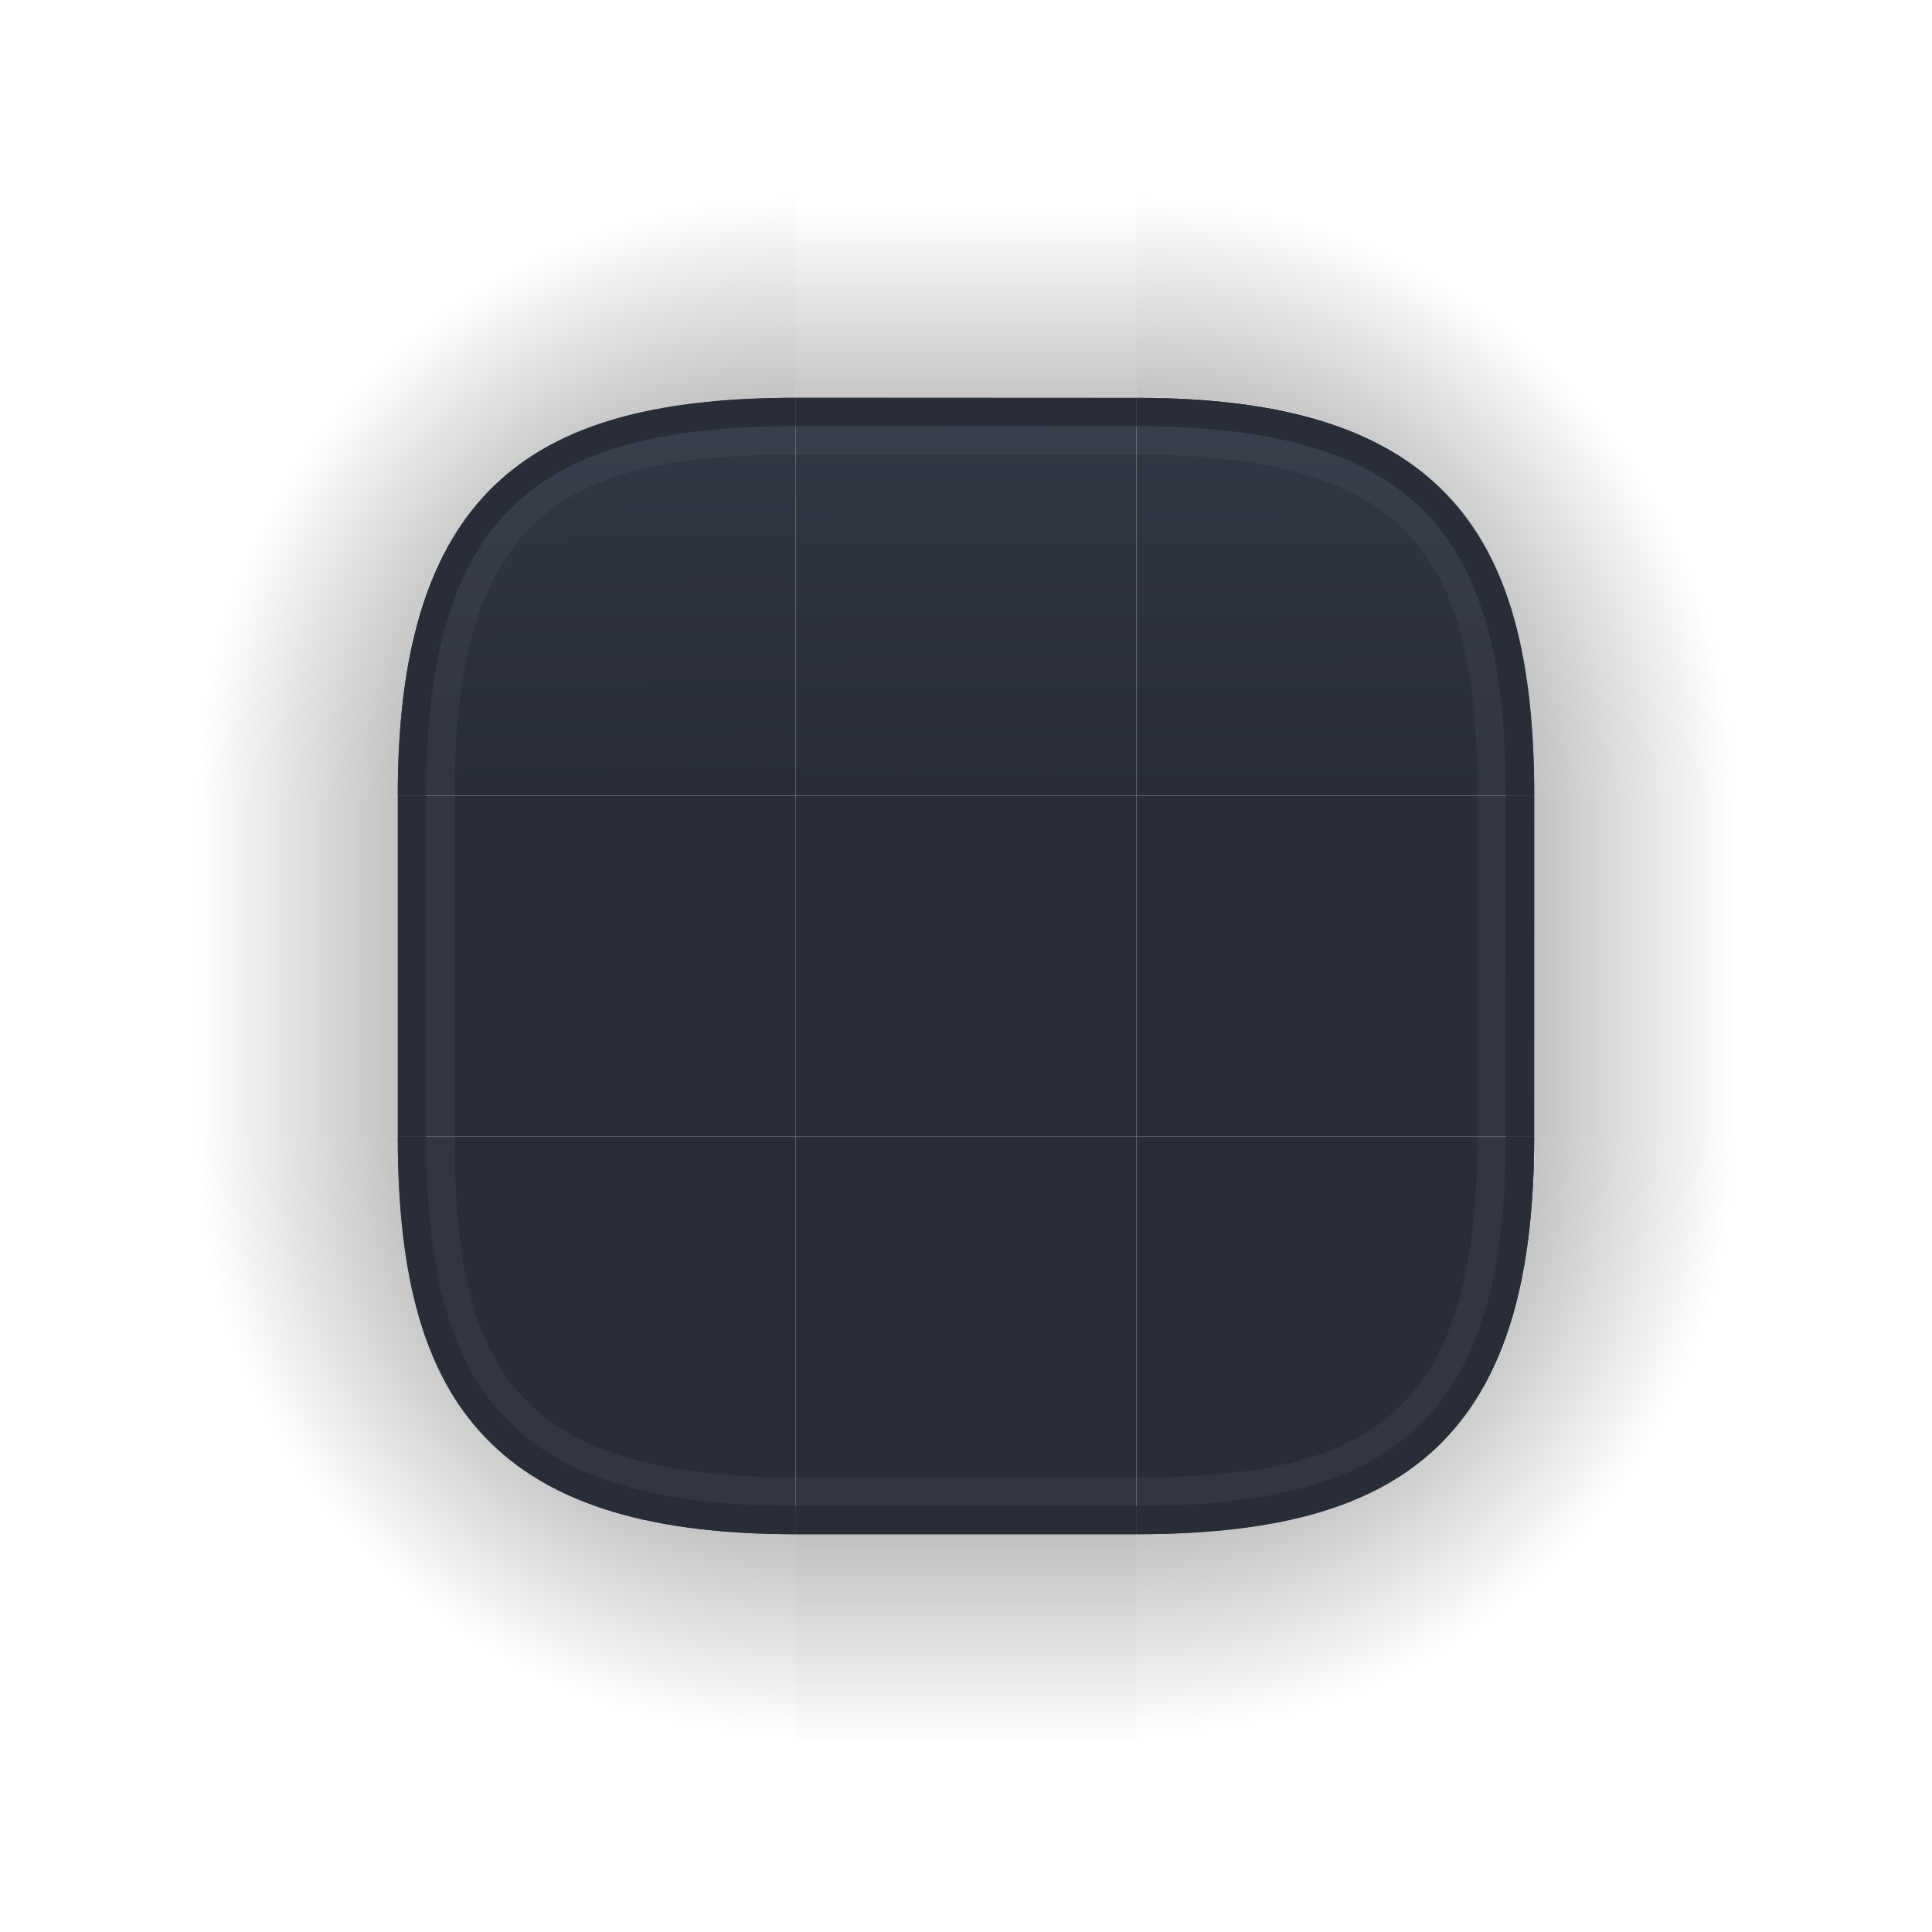 <?xml version="1.0" encoding="UTF-8" standalone="no"?>
<svg
   width="68"
   height="68"
   version="1.1"
   id="svg111"
   sodipodi:docname="decoration.svg"
   inkscape:version="1.2.2 (b0a8486541, 2022-12-01)"
   xmlns:inkscape="http://www.inkscape.org/namespaces/inkscape"
   xmlns:sodipodi="http://sodipodi.sourceforge.net/DTD/sodipodi-0.dtd"
   xmlns:xlink="http://www.w3.org/1999/xlink"
   xmlns="http://www.w3.org/2000/svg"
   xmlns:svg="http://www.w3.org/2000/svg">
  <style
     id="current-color-scheme"
     type="text/css">.ColorScheme-Background { color:#24273a;    stop-color:#24273a; }
</style>
  <sodipodi:namedview
     id="namedview987"
     pagecolor="#282d38"
     bordercolor="#000000"
     borderopacity="1"
     inkscape:pageshadow="2"
     inkscape:pageopacity="0"
     inkscape:pagecheckerboard="true"
     showgrid="false"
     showguides="false"
     inkscape:guide-bbox="true"
     inkscape:zoom="4.2443553"
     inkscape:cx="-24.620936"
     inkscape:cy="45.472159"
     inkscape:window-width="1920"
     inkscape:window-height="998"
     inkscape:window-x="0"
     inkscape:window-y="0"
     inkscape:window-maximized="1"
     inkscape:current-layer="svg111"
     inkscape:showpageshadow="true"
     inkscape:lockguides="true"
     inkscape:deskcolor="#282d38">
    <inkscape:grid
       type="xygrid"
       id="grid529" />
    <sodipodi:guide
       position="-20.742,14.188"
       orientation="1,0"
       id="guide605"
       inkscape:locked="true" />
  </sodipodi:namedview>
  <defs
     id="pax-round">
    <linearGradient
       inkscape:collect="always"
       id="linearGradient1336">
      <stop
         style="stop-color:#282d38;stop-opacity:1;"
         offset="0"
         id="stop1332" />
      <stop
         style="stop-color:#313744;stop-opacity:1;"
         offset="1"
         id="stop1334" />
    </linearGradient>
    <linearGradient
       inkscape:collect="always"
       id="linearGradient1330">
      <stop
         style="stop-color:#282d38;stop-opacity:1;"
         offset="0"
         id="stop1326" />
      <stop
         style="stop-color:#313744;stop-opacity:1;"
         offset="1"
         id="stop1328" />
    </linearGradient>
    <linearGradient
       inkscape:collect="always"
       id="linearGradient1031">
      <stop
         style="stop-color:#282d38;stop-opacity:1;"
         offset="0"
         id="stop1027" />
      <stop
         style="stop-color:#313744;stop-opacity:1;"
         offset="1"
         id="stop1029" />
    </linearGradient>
    <linearGradient
       id="linearGradient3782">
      <stop
         style="stop-color:#000000;stop-opacity:1"
         offset="0"
         id="stop3778" />
      <stop
         style="stop-color:#000000;stop-opacity:0.055"
         offset="1"
         id="stop3780" />
    </linearGradient>
    <linearGradient
       id="linearGradient3430">
      <stop
         style="stop-color:#000000;stop-opacity:1"
         offset="0"
         id="stop3426" />
      <stop
         style="stop-color:#000000;stop-opacity:0.055"
         offset="1"
         id="stop3428" />
    </linearGradient>
    <linearGradient
       id="linearGradient2060">
      <stop
         style="stop-color:#000000;stop-opacity:1"
         offset="0"
         id="stop2056" />
      <stop
         style="stop-color:#000000;stop-opacity:0.055"
         offset="1"
         id="stop2058" />
    </linearGradient>
    <linearGradient
       id="linearGradient5782">
      <stop
         style="stop-color:#000000;stop-opacity:0.808"
         offset="0"
         id="stop5778" />
      <stop
         style="stop-color:#000000;stop-opacity:0.059"
         offset="1"
         id="stop5780" />
    </linearGradient>
    <linearGradient
       id="linearGradient4560">
      <stop
         style="stop-color:#000000;stop-opacity:1"
         offset="0"
         id="stop4556" />
      <stop
         style="stop-color:#000000;stop-opacity:0.055"
         offset="1"
         id="stop4558" />
    </linearGradient>
    <linearGradient
       id="linearGradient1003"
       x1="149"
       x2="149"
       y1="144.885"
       y2="128.5"
       gradientTransform="matrix(0,1.831,-1.831,0,365.282,-207.817)"
       gradientUnits="userSpaceOnUse"
       xlink:href="#linearGradient4560" />
    <linearGradient
       id="linearGradient985">
      <stop
         style="stop-color:#000000;stop-opacity:1"
         offset="0"
         id="stop3" />
      <stop
         style="stop-color:#000000;stop-opacity:0"
         offset="1"
         id="stop5" />
    </linearGradient>
    <linearGradient
       id="linearGradient1007"
       x1="149"
       x2="149"
       y1="144.885"
       y2="129.046"
       gradientTransform="matrix(0,1.831,1.831,0,-235.282,-207.817)"
       gradientUnits="userSpaceOnUse"
       xlink:href="#linearGradient4560" />
    <radialGradient
       id="radialGradient882"
       cx="129.71"
       cy="144.271"
       r="11"
       fx="129.71"
       fy="144.271"
       gradientTransform="matrix(1.864,1.864,2.182,-2.182,-372.577,201.969)"
       gradientUnits="userSpaceOnUse"
       xlink:href="#linearGradient985" />
    <linearGradient
       id="linearGradient1022"
       x1="149"
       x2="149"
       y1="144.885"
       y2="129.046"
       gradientTransform="matrix(1.831,0,0,-1.831,-207.817,365.282)"
       gradientUnits="userSpaceOnUse"
       xlink:href="#linearGradient4560" />
    <radialGradient
       id="radialGradient884"
       cx="129.71"
       cy="144.271"
       r="11"
       fx="129.71"
       fy="144.271"
       gradientTransform="matrix(-1.864,1.864,-2.182,-2.182,820.577,201.969)"
       gradientUnits="userSpaceOnUse"
       xlink:href="#linearGradient985" />
    <radialGradient
       id="radialGradient987"
       cx="129.71"
       cy="144.271"
       r="11"
       fx="129.71"
       fy="144.271"
       gradientTransform="matrix(1.707,-1.705,2.126,2.124,-499.633,-56.744)"
       gradientUnits="userSpaceOnUse"
       xlink:href="#linearGradient985" />
    <linearGradient
       id="linearGradient995"
       x1="149"
       x2="149"
       y1="144.885"
       y2="129.046"
       gradientTransform="matrix(1.831,0,0,1.831,-207.817,-235.282)"
       gradientUnits="userSpaceOnUse"
       xlink:href="#linearGradient4560" />
    <radialGradient
       id="radialGradient876"
       cx="129.71"
       cy="144.271"
       r="11"
       fx="129.71"
       fy="144.271"
       gradientTransform="matrix(-1.864,-1.864,-2.182,2.182,820.577,-23.969)"
       gradientUnits="userSpaceOnUse"
       xlink:href="#linearGradient985" />
    <linearGradient
       id="linearGradient933"
       x1="148"
       x2="148"
       y1="143"
       y2="130.5"
       gradientTransform="matrix(2,0,0,-2,-74,417)"
       gradientUnits="userSpaceOnUse"
       xlink:href="#linearGradient985" />
    <radialGradient
       id="radialGradient935"
       cx="129.71"
       cy="144.271"
       r="11"
       fx="129.71"
       fy="144.271"
       gradientTransform="matrix(1.545,1.545,1.952,-1.952,-298.031,210.121)"
       gradientUnits="userSpaceOnUse"
       xlink:href="#linearGradient985" />
    <linearGradient
       id="linearGradient937"
       x1="148"
       x2="148"
       y1="143"
       y2="130.5"
       gradientTransform="matrix(0,2,2,0,-104,-209)"
       gradientUnits="userSpaceOnUse"
       xlink:href="#linearGradient985" />
    <linearGradient
       id="linearGradient961"
       x1="148"
       x2="148"
       y1="143"
       y2="132.409"
       gradientTransform="matrix(2,0,0,-2,-74,417)"
       gradientUnits="userSpaceOnUse"
       xlink:href="#linearGradient985" />
    <radialGradient
       id="radialGradient963"
       cx="129.71"
       cy="144.271"
       r="11"
       fx="129.71"
       fy="144.271"
       gradientTransform="matrix(-0.877,2.374,1.871,0.691,27.889,-278.653)"
       gradientUnits="userSpaceOnUse"
       xlink:href="#linearGradient985" />
    <linearGradient
       id="linearGradient965"
       x1="148"
       x2="148"
       y1="143"
       y2="130.5"
       gradientTransform="matrix(0,2,2,0,-104,-209)"
       gradientUnits="userSpaceOnUse"
       xlink:href="#linearGradient985" />
    <radialGradient
       id="radialGradient979"
       cx="129.71"
       cy="144.271"
       r="11"
       fx="129.71"
       fy="144.271"
       gradientTransform="matrix(1.545,1.545,1.952,-1.952,-298.031,210.121)"
       gradientUnits="userSpaceOnUse"
       xlink:href="#linearGradient985" />
    <radialGradient
       id="radialGradient991"
       cx="129.71"
       cy="144.271"
       r="11"
       fx="129.71"
       fy="144.271"
       gradientTransform="matrix(-0.877,2.374,1.871,0.691,27.889,-278.653)"
       gradientUnits="userSpaceOnUse"
       xlink:href="#linearGradient985" />
    <radialGradient
       id="radialGradient876-3"
       cx="129.71"
       cy="144.271"
       r="11"
       fx="129.71"
       fy="144.271"
       gradientTransform="matrix(-1.705,-1.707,-1.996,1.997,605.803,156.577)"
       gradientUnits="userSpaceOnUse"
       xlink:href="#linearGradient985" />
    <radialGradient
       id="radialGradient987-5"
       cx="129.71"
       cy="144.271"
       r="11"
       fx="129.71"
       fy="144.271"
       gradientTransform="matrix(1.707,-1.707,1.997,1.997,-486.162,156.577)"
       gradientUnits="userSpaceOnUse"
       xlink:href="#linearGradient985" />
    <radialGradient
       id="radialGradient884-3"
       cx="129.71"
       cy="144.271"
       r="11"
       fx="129.71"
       fy="144.271"
       gradientTransform="matrix(-1.707,1.707,-1.997,-1.997,656.162,366.023)"
       gradientUnits="userSpaceOnUse"
       xlink:href="#linearGradient985" />
    <radialGradient
       id="radialGradient882-5"
       cx="129.71"
       cy="144.271"
       r="11"
       fx="129.71"
       fy="144.271"
       gradientTransform="matrix(1.707,1.707,1.997,-1.997,-436.162,366.023)"
       gradientUnits="userSpaceOnUse"
       xlink:href="#linearGradient985" />
    <radialGradient
       id="radialGradient987-2"
       cx="129.71"
       cy="144.271"
       r="11"
       fx="129.71"
       fy="144.271"
       gradientTransform="matrix(1.702,1.71,-2.133,2.126,188.408,-500.11)"
       gradientUnits="userSpaceOnUse"
       xlink:href="#linearGradient985" />
    <radialGradient
       id="radialGradient987-2-9"
       cx="129.71"
       cy="144.271"
       r="11"
       fx="129.71"
       fy="144.271"
       gradientTransform="matrix(-1.707,1.705,-2.126,-2.124,629.639,186.824)"
       gradientUnits="userSpaceOnUse"
       xlink:href="#linearGradient985" />
    <radialGradient
       id="radialGradient987-4"
       cx="129.71"
       cy="144.271"
       r="11"
       fx="129.71"
       fy="144.271"
       gradientTransform="matrix(-1.706,-1.706,2.124,-2.127,-56.751,629.804)"
       gradientUnits="userSpaceOnUse"
       xlink:href="#linearGradient985" />
    <radialGradient
       id="radialGradient876-3-3"
       cx="129.71"
       cy="144.271"
       r="11"
       fx="129.71"
       fy="144.271"
       gradientTransform="matrix(-1.707,-1.707,-1.997,1.997,611.157,-38.423)"
       gradientUnits="userSpaceOnUse"
       xlink:href="#linearGradient985" />
    <radialGradient
       id="radialGradient987-3"
       cx="129.71"
       cy="144.271"
       r="11"
       fx="129.71"
       fy="144.271"
       gradientTransform="matrix(1.707,-1.705,2.126,2.124,-499.633,-56.744)"
       gradientUnits="userSpaceOnUse"
       xlink:href="#linearGradient985" />
    <radialGradient
       id="radialGradient876-3-3-5"
       cx="129.71"
       cy="144.271"
       r="11"
       fx="129.71"
       fy="144.271"
       gradientTransform="matrix(-1.707,-1.707,-2.126,2.125,629.633,-56.885)"
       gradientUnits="userSpaceOnUse"
       xlink:href="#linearGradient985" />
    <radialGradient
       id="radialGradient987-4-6"
       cx="129.71"
       cy="144.271"
       r="11"
       fx="129.71"
       fy="144.271"
       gradientTransform="matrix(-1.706,-1.706,2.124,-2.127,-56.751,629.804)"
       gradientUnits="userSpaceOnUse"
       xlink:href="#linearGradient985" />
    <radialGradient
       id="radialGradient987-2-9-2"
       cx="129.71"
       cy="144.271"
       r="11"
       fx="129.71"
       fy="144.271"
       gradientTransform="matrix(-1.707,1.705,-2.126,-2.124,629.639,186.824)"
       gradientUnits="userSpaceOnUse"
       xlink:href="#linearGradient985" />
    <radialGradient
       r="6"
       fy="12"
       fx="77"
       cy="12"
       cx="77"
       gradientTransform="matrix(0.009,-3.506,3.5,0.009,-14.729,297.87)"
       gradientUnits="userSpaceOnUse"
       id="radialGradient994-3"
       xlink:href="#linearGradient985"
       inkscape:collect="always" />
    <linearGradient
       gradientTransform="matrix(2.113,0,0,0.376,1909.158,-20.831)"
       y2="-35.09"
       x2="-907.021"
       y1="-35.09"
       x1="-916.877"
       gradientUnits="userSpaceOnUse"
       id="linearGradient4920"
       xlink:href="#linearGradient985"
       inkscape:collect="always" />
    <radialGradient
       r="6"
       fy="12"
       fx="77"
       cy="12"
       cx="77"
       gradientTransform="matrix(3.506,0.009,-0.009,3.5,-229.87,-14.729)"
       gradientUnits="userSpaceOnUse"
       id="radialGradient994-3-3"
       xlink:href="#linearGradient985"
       inkscape:collect="always" />
    <linearGradient
       inkscape:collect="always"
       xlink:href="#linearGradient985"
       id="linearGradient1874"
       gradientUnits="userSpaceOnUse"
       gradientTransform="matrix(1.255,0,0,0.373,-85.519,-381.764)"
       x1="46.006"
       y1="930.816"
       x2="62.62"
       y2="930.816" />
    <linearGradient
       y2="930.925"
       x2="62.694"
       y1="930.925"
       x1="46.08"
       gradientUnits="userSpaceOnUse"
       id="linearGradient4950"
       xlink:href="#linearGradient985"
       inkscape:collect="always"
       gradientTransform="matrix(1.246,0,0,0.372,-17.05,-312.608)" />
    <radialGradient
       r="6"
       fy="12"
       fx="77"
       cy="12"
       cx="77"
       gradientTransform="matrix(-3.506,-0.009,0.009,-3.5,297.87,82.729)"
       gradientUnits="userSpaceOnUse"
       id="radialGradient994-3-3-1"
       xlink:href="#linearGradient985"
       inkscape:collect="always" />
    <radialGradient
       r="6"
       fy="12"
       fx="77"
       cy="12"
       cx="77"
       gradientTransform="matrix(-0.009,3.506,-3.5,-0.009,82.729,-229.87)"
       gradientUnits="userSpaceOnUse"
       id="radialGradient994-3-5"
       xlink:href="#linearGradient985"
       inkscape:collect="always" />
    <linearGradient
       inkscape:collect="always"
       xlink:href="#linearGradient985"
       id="linearGradient2064"
       gradientUnits="userSpaceOnUse"
       gradientTransform="matrix(2.333,0,0,0.375,2178.181,47.125)"
       x1="-916.233"
       y1="-34.873"
       x2="-907.31"
       y2="-34.873" />
    <radialGradient
       r="6"
       fy="12"
       fx="77"
       cy="12"
       cx="77"
       gradientTransform="matrix(0.015,-5.51,5.5,0.015,24.855,602.081)"
       gradientUnits="userSpaceOnUse"
       id="radialGradient994-3-36"
       xlink:href="#linearGradient985"
       inkscape:collect="always" />
    <radialGradient
       r="6"
       fy="12"
       fx="77"
       cy="12"
       cx="77"
       gradientTransform="matrix(5.51,0.015,-0.015,5.5,-312.082,110.855)"
       gradientUnits="userSpaceOnUse"
       id="radialGradient994-3-3-3"
       xlink:href="#linearGradient985"
       inkscape:collect="always" />
    <radialGradient
       r="6"
       fy="12"
       fx="77"
       cy="12"
       cx="77"
       gradientTransform="matrix(-5.51,-0.015,0.015,-5.497,516.082,265.133)"
       gradientUnits="userSpaceOnUse"
       id="radialGradient994-3-3-1-5"
       xlink:href="#linearGradient985"
       inkscape:collect="always" />
    <radialGradient
       r="6"
       fy="12"
       fx="77"
       cy="12"
       cx="77"
       gradientTransform="matrix(-0.015,5.51,-5.5,-0.015,179.145,-226.083)"
       gradientUnits="userSpaceOnUse"
       id="radialGradient994-3-5-6"
       xlink:href="#linearGradient985"
       inkscape:collect="always" />
    <linearGradient
       inkscape:collect="always"
       xlink:href="#linearGradient985"
       id="linearGradient2929"
       gradientUnits="userSpaceOnUse"
       gradientTransform="matrix(3.32,0,0,0.626,2866.105,-80.053)"
       x1="-916.877"
       y1="-35.09"
       x2="-907.021"
       y2="-35.09" />
    <linearGradient
       inkscape:collect="always"
       xlink:href="#linearGradient985"
       id="linearGradient2931"
       gradientUnits="userSpaceOnUse"
       gradientTransform="matrix(1.972,0,0,0.622,-182.383,-767.62)"
       x1="46.006"
       y1="930.816"
       x2="62.62"
       y2="930.816" />
    <linearGradient
       inkscape:collect="always"
       xlink:href="#linearGradient985"
       id="linearGradient2933"
       gradientUnits="userSpaceOnUse"
       gradientTransform="matrix(1.959,0,0,0.619,22.35,-389.68)"
       x1="46.08"
       y1="930.925"
       x2="62.694"
       y2="930.925" />
    <linearGradient
       inkscape:collect="always"
       xlink:href="#linearGradient985"
       id="linearGradient2935"
       gradientUnits="userSpaceOnUse"
       gradientTransform="matrix(3.667,0,0,0.625,3557.998,123.875)"
       x1="-916.233"
       y1="-34.873"
       x2="-907.31"
       y2="-34.873" />
    <linearGradient
       inkscape:collect="always"
       xlink:href="#linearGradient1031"
       id="linearGradient1033"
       x1="14.059"
       y1="27.833"
       x2="13.922"
       y2="14.167"
       gradientUnits="userSpaceOnUse" />
    <linearGradient
       inkscape:collect="always"
       xlink:href="#linearGradient1336"
       id="linearGradient1165"
       x1="28"
       y1="28.009"
       x2="27.925"
       y2="14.108"
       gradientUnits="userSpaceOnUse" />
    <linearGradient
       inkscape:collect="always"
       xlink:href="#linearGradient1330"
       id="linearGradient1173"
       x1="40"
       y1="28.009"
       x2="39.981"
       y2="14.108"
       gradientUnits="userSpaceOnUse" />
  </defs>
  <g
     id="decoration-center">
    <g
       id="g1652">
      <path
         id="center"
         d="M 28,28 V 40 H 40 V 28 Z"
         style="fill:#282d38;fill-opacity:1;stroke-width:0.75"
         class="ColorScheme-Background" />
    </g>
  </g>
  <g
     transform="translate(-19.878,-134.871)"
     id="hint-right-margin" />
  <g
     transform="translate(-81.078,-134.871)"
     id="hint-left-margin" />
  <g
     transform="translate(-45.078,-160.871)"
     id="hint-top-margin">
    <g
       id="g587">
      <g
         id="g583" />
    </g>
  </g>
  <g
     transform="translate(20.922,-219.471)"
     id="hint-bottom-margin" />
  <g
     id="decoration-center-3"
     transform="translate(176.869,494.901)" />
  <rect
     id="hint-tile-center"
     style="opacity:0.01;fill:#008080;stroke-width:0.926"
     width="10"
     height="10"
     x="115"
     y="49" />
  <g
     id="mask-center"
     transform="matrix(0.63,0,0,0.63,-138.222,-84.37)">
    <path
       id="center-9"
       d="m 92,178 v 20 h 20 v -20 z"
       style="color:#24273a;fill:#282d38;fill-opacity:1;stroke-width:1.25;stop-color:#24273a"
       class="ColorScheme-Background" />
  </g>
  <g
     id="mask-topleft"
     transform="matrix(0.63,0,0,0.63,-138.222,-84.37)">
    <path
       style="color:#24273a;fill:#282d38;fill-opacity:1;stroke-width:1;stop-color:#24273a"
       d="m 90.122,156 c -12.891,0 -20.122,7.634 -20.12,20.525 l -0.002,1.475 h 22 v -22 z"
       id="path7125-2"
       sodipodi:nodetypes="cccccc"
       class="  ColorScheme-Background" />
    <path
       sodipodi:nodetypes="cccccc"
       inkscape:connector-curvature="0"
       id="path4828-5-0"
       d="m 48,134 v 44 h 22 c 0,-15.3 7.1,-22 22,-22 v -22 z"
       style="opacity:0.01;fill:url(#radialGradient994-3-36);fill-opacity:1;fill-rule:evenodd;stroke:none;stroke-width:3.667px;stroke-linecap:butt;stroke-linejoin:miter;stroke-opacity:1" />
  </g>
  <g
     id="mask-top"
     transform="matrix(0.63,0,0,0.63,-138.222,-84.37)">
    <path
       style="color:#24273a;fill:#282d38;fill-opacity:1;stroke-width:1.118;stop-color:#24273a"
       d="m 92,156 v 22 h 20 V 156 Z"
       id="path7877-3"
       sodipodi:nodetypes="ccccc"
       class="ColorScheme-Background" />
    <rect
       y="-112"
       x="-156"
       height="20"
       width="22"
       id="rect4822-62"
       style="opacity:0.01;fill:url(#linearGradient2929);fill-opacity:1;stroke:none;stroke-width:1.442;paint-order:markers fill stroke"
       transform="matrix(0,-1,-1,0,0,0)" />
  </g>
  <g
     id="mask-topright"
     transform="matrix(0.63,0,0,0.63,-138.222,-84.37)">
    <path
       style="color:#24273a;fill:#282d38;fill-opacity:1;stroke-width:1;stop-color:#24273a"
       d="m 134,176.523 c 0,-12.891 -7.734,-20.522 -20.625,-20.521 L 112,156 v 22 h 22 z"
       id="path7125-5-1"
       sodipodi:nodetypes="cccccc"
       class="  ColorScheme-Background" />
    <path
       sodipodi:nodetypes="cccccc"
       inkscape:connector-curvature="0"
       id="path4828-5-53-9"
       d="M 156,134 H 112 v 21.977 C 126,156 134,162.984 134,177.998 h 22 z"
       style="opacity:0.01;fill:url(#radialGradient994-3-3-3);fill-opacity:1;fill-rule:evenodd;stroke:none;stroke-width:3.667px;stroke-linecap:butt;stroke-linejoin:miter;stroke-opacity:1" />
  </g>
  <g
     id="mask-left"
     transform="matrix(0.63,0,0,0.63,-138.222,-84.37)">
    <path
       id="path7363-0"
       d="m 70,178 v 20 h 22 v -20 z"
       style="color:#24273a;fill:#282d38;fill-opacity:1;stroke-width:1.118;stop-color:#24273a"
       class="ColorScheme-Background" />
    <rect
       y="-198.014"
       x="-70"
       height="20"
       width="22"
       id="rect4902-9-7"
       style="opacity:0.01;fill:url(#linearGradient2931);fill-opacity:1;stroke:none;stroke-width:1.107"
       transform="scale(-1)" />
  </g>
  <g
     id="mask-right"
     transform="matrix(0.63,0,0,0.63,-138.222,-84.37)">
    <path
       style="color:#24273a;fill:#282d38;fill-opacity:1;stroke-width:1.118;stop-color:#24273a"
       d="m 134,178 v 20.001 H 112 V 178 Z"
       id="path7235-92"
       sodipodi:nodetypes="ccccc"
       class="ColorScheme-Background" />
    <rect
       y="178"
       x="134"
       height="20"
       width="22"
       id="rect4902-97"
       style="opacity:0.01;fill:url(#linearGradient2933);fill-opacity:1;stroke:none;stroke-width:1.102" />
  </g>
  <g
     id="mask-bottomleft"
     transform="matrix(0.63,0,0,0.63,-138.222,-84.37)">
    <path
       style="color:#24273a;fill:#282d38;fill-opacity:1;stroke-width:1;stop-color:#24273a"
       d="m 70,199.477 c 0,12.891 7.734,20.522 20.625,20.521 l 1.375,0.002 V 198 H 70 Z"
       id="path7125-5-2-6"
       sodipodi:nodetypes="cccccc"
       class="  ColorScheme-Background" />
    <path
       sodipodi:nodetypes="cccccc"
       inkscape:connector-curvature="0"
       id="path4828-5-53-0-2"
       d="m 48,242 h 44 v -21.988 c -14.029,0.145 -22.323,-7.026 -22,-21.989 H 48 Z"
       style="opacity:0.01;fill:url(#radialGradient994-3-3-1-5);fill-opacity:1;fill-rule:evenodd;stroke:none;stroke-width:3.666px;stroke-linecap:butt;stroke-linejoin:miter;stroke-opacity:1" />
  </g>
  <g
     id="mask-bottomright"
     transform="matrix(0.63,0,0,0.63,-138.222,-84.37)">
    <path
       style="color:#24273a;fill:#282d38;fill-opacity:1;stroke-width:1;stop-color:#24273a"
       d="m 113.578,220 c 12.891,0 20.422,-7.634 20.42,-20.525 L 134,198 h -22 v 22 z"
       id="path7125-67-3"
       sodipodi:nodetypes="cccccc"
       class="  ColorScheme-Background" />
    <path
       sodipodi:nodetypes="cccccc"
       inkscape:connector-curvature="0"
       id="path4828-5-9-4"
       d="m 156,241.998 v -44 h -21.977 c 0,15.001 -7.007,22.001 -22.023,22.001 v 21.999 z"
       style="opacity:0.01;fill:url(#radialGradient994-3-5-6);fill-opacity:1;fill-rule:evenodd;stroke:none;stroke-width:3.667px;stroke-linecap:butt;stroke-linejoin:miter;stroke-opacity:1" />
  </g>
  <g
     id="mask-bottom"
     transform="matrix(0.63,0,0,0.63,-138.222,-84.37)">
    <path
       style="color:#24273a;fill:#282d38;fill-opacity:1;stroke-width:1.118;stop-color:#24273a"
       d="m 92,198 v 22 H 112 112 V 198 Z"
       id="path7546-0"
       sodipodi:nodetypes="cccccc"
       class="ColorScheme-Background" />
    <rect
       y="92"
       x="220"
       height="20"
       width="22"
       id="rect4822-6-1"
       style="opacity:0.01;fill:url(#linearGradient2935);fill-opacity:1;stroke:none;stroke-width:1.514;paint-order:markers fill stroke"
       transform="matrix(0,1,1,0,0,0)" />
  </g>
  <g
     id="decoration-topleft">
    <path
       style="fill:url(#linearGradient1033);fill-opacity:1;stroke-width:0.636"
       d="m 28,14 c -9.927,0 -14,4 -14,14 v 0 H 28 V 14 Z"
       id="path7125"
       sodipodi:nodetypes="cccccc"
       class="  ColorScheme-Background" />
    <path
       sodipodi:nodetypes="cccccc"
       inkscape:connector-curvature="0"
       id="path4828-5"
       d="M 0,0 V 28 H 14 C 14,18 18,14 28,14 V 0 Z"
       style="opacity:0.7;fill:url(#radialGradient994-3);fill-opacity:1;fill-rule:evenodd;stroke:none;stroke-width:2.333px;stroke-linecap:butt;stroke-linejoin:miter;stroke-opacity:1" />
    <path
       id="path962-5"
       style="fill:#282d38;fill-opacity:1;stroke-width:1.077"
       d="m 28,14 c -9,0 -14,3 -14,14 v 0 h 1 v 0 C 15,18 19,15 28,15 v 0 L 28,14 Z"
       sodipodi:nodetypes="ccccccccc" />
    <path
       id="path962-5-9"
       style="fill:#d5d7dd;fill-opacity:0.055;stroke-width:0.923"
       d="m 28,15 c -9,0 -13,3 -13,13 v 0 h 1 v 0 C 16,18 20,16 28,16 v 0 z"
       sodipodi:nodetypes="ccccccccc" />
  </g>
  <g
     id="decoration-topright">
    <path
       style="fill:url(#linearGradient1173);fill-opacity:1;stroke-width:0.636"
       d="M 54,28 C 54,18 50,14 40,14 v 0 14 z"
       id="path7125-5"
       sodipodi:nodetypes="ccccc"
       class="  ColorScheme-Background" />
    <path
       sodipodi:nodetypes="cccccc"
       inkscape:connector-curvature="0"
       id="path4828-5-53"
       d="M 68,0 H 40 V 13.986 C 50,14 54,18 54,28 H 68 Z"
       style="opacity:0.7;fill:url(#radialGradient994-3-3);fill-opacity:1;fill-rule:evenodd;stroke:none;stroke-width:2.333px;stroke-linecap:butt;stroke-linejoin:miter;stroke-opacity:1" />
    <path
       id="path962-5-5"
       style="fill:#282d38;fill-opacity:1;stroke-width:1.077"
       d="M 54,28 C 54,19 51,14 40,14 v 0 1 0 c 10,0 13,4 13,13 v 0 L 54,28 Z"
       sodipodi:nodetypes="ccccccccc" />
    <path
       id="path962-5-9-1"
       style="fill:#d5d7dd;fill-opacity:0.055;stroke-width:0.923"
       d="M 53,28 C 53,19 50,15 40,15 v 0 1 0 c 10,0 12,4 12,12 v 0 z"
       sodipodi:nodetypes="ccccccccc" />
  </g>
  <g
     id="decoration-bottomright">
    <path
       style="fill:#282d38;fill-opacity:1;stroke-width:0.636"
       d="m 40,54 c 10,0 14,-4 14,-14 v 0 H 40 Z"
       id="path7125-67"
       sodipodi:nodetypes="cccccc"
       class="  ColorScheme-Background" />
    <path
       sodipodi:nodetypes="cccccc"
       inkscape:connector-curvature="0"
       id="path4828-5-9"
       d="M 68,68 V 40 H 54.014 C 54,50 50,54 40,54.001 V 68 Z"
       style="opacity:0.7;fill:url(#radialGradient994-3-5);fill-opacity:1;fill-rule:evenodd;stroke:none;stroke-width:2.333px;stroke-linecap:butt;stroke-linejoin:miter;stroke-opacity:1" />
    <path
       id="path962-5-5-6"
       style="fill:#282d38;fill-opacity:1;stroke-width:1.077"
       d="m 40,54 c 9,0 14,-3 14,-14 v 0 h -1 v 0 c 0,10 -4,13 -13,13 v 0 L 40,54 Z"
       sodipodi:nodetypes="ccccccccc" />
    <path
       id="path962-5-9-1-2"
       style="fill:#d5d7dd;fill-opacity:0.053;stroke-width:0.923"
       d="m 40,53 c 9,0 13,-3 13,-13 v 0 h -1 v 0 c 0,10 -4,12 -12,12 v 0 z"
       sodipodi:nodetypes="ccccccccc" />
  </g>
  <g
     id="decoration-bottomleft">
    <path
       style="fill:#282d38;fill-opacity:1;stroke-width:0.636"
       d="m 14,40 c 0,10 4,14 14,14 v 0 -14 z"
       id="path7125-5-2"
       sodipodi:nodetypes="cccccc"
       class="  ColorScheme-Background" />
    <path
       sodipodi:nodetypes="cccccc"
       inkscape:connector-curvature="0"
       id="path4828-5-53-0"
       d="M 0,68 H 28 V 54 C 18,54 14,50 14,40 H 0 Z"
       style="opacity:0.7;fill:url(#radialGradient994-3-3-1);fill-opacity:1;fill-rule:evenodd;stroke:none;stroke-width:2.333px;stroke-linecap:butt;stroke-linejoin:miter;stroke-opacity:1" />
    <path
       id="path962-5-5-6-2"
       style="fill:#282d38;fill-opacity:1;stroke-width:1.077"
       d="m 14,40 c 0,9 3,14 14,14 v 0 -1 0 C 18,53 15,49 15,40 v 0 L 14,40 Z"
       sodipodi:nodetypes="ccccccccc" />
    <path
       id="path962-5-9-1-2-7"
       style="fill:#d5d7dd;fill-opacity:0.055;stroke-width:0.923"
       d="m 15,40 c 0,9 3,13 13,13 v 0 -1 0 C 18,52 16,48 16,40 v 0 z"
       sodipodi:nodetypes="ccccccccc" />
  </g>
  <g
     id="decoration-left">
    <path
       id="path7363"
       d="m 14.003,28 v 12 h 14 V 28 Z"
       style="fill:#282d38;fill-opacity:1;stroke-width:0.691"
       class="ColorScheme-Background" />
    <path
       style="fill:#282d38;fill-opacity:1;stroke:none;stroke-width:2.248;stroke-linecap:round;stroke-linejoin:round;stroke-miterlimit:4;stroke-dasharray:none;stroke-dashoffset:1.088;stroke-opacity:1"
       d="m 15.003,28 h -1 V 40 L 14.997,40 Z"
       id="path7879-35"
       sodipodi:nodetypes="ccccc" />
    <rect
       y="-40"
       x="-14.003"
       height="12"
       width="14"
       id="rect4902-9"
       style="opacity:0.7;fill:url(#linearGradient1874);fill-opacity:1;stroke:none;stroke-width:0.684"
       transform="scale(-1)" />
    <path
       style="fill:#d5d7dd;fill-opacity:0.055;stroke:none;stroke-width:2.248;stroke-linecap:round;stroke-linejoin:round;stroke-miterlimit:4;stroke-dasharray:none;stroke-dashoffset:1.088;stroke-opacity:1"
       d="m 16.003,28 h -1 V 40 L 15.997,40 Z"
       id="path7879-35-0"
       sodipodi:nodetypes="ccccc" />
  </g>
  <g
     id="decoration-right">
    <path
       style="fill:#282d38;fill-opacity:1;stroke-width:0.691"
       d="M 54,28 V 40 H 40 V 28 Z"
       id="path7235"
       sodipodi:nodetypes="ccccc"
       class="ColorScheme-Background" />
    <rect
       y="28"
       x="54"
       height="12"
       width="14"
       id="rect4902"
       style="opacity:0.7;fill:url(#linearGradient4950);fill-opacity:1;stroke:none;stroke-width:0.681" />
    <path
       style="fill:#282d38;fill-opacity:1;stroke:none;stroke-width:2.248;stroke-linecap:round;stroke-linejoin:round;stroke-miterlimit:4;stroke-dasharray:none;stroke-dashoffset:1.088;stroke-opacity:1"
       d="m 54,28 h -1 v 12 l 0.994,3.6e-5 z"
       id="path7879-35-7"
       sodipodi:nodetypes="ccccc" />
    <path
       style="fill:#d5d7dd;fill-opacity:0.055;stroke:none;stroke-width:2.248;stroke-linecap:round;stroke-linejoin:round;stroke-miterlimit:4;stroke-dasharray:none;stroke-dashoffset:1.088;stroke-opacity:1"
       d="m 53,28 h -1 v 12 l 0.994,3.5e-5 z"
       id="path7879-35-0-9"
       sodipodi:nodetypes="ccccc" />
  </g>
  <g
     id="decoration-top">
    <path
       style="fill:url(#linearGradient1165);fill-opacity:1;stroke-width:0.691"
       d="m 28,14 v 14 h 12 v -14 z"
       id="path7877"
       sodipodi:nodetypes="ccccc"
       class="ColorScheme-Background" />
    <path
       style="fill:#282d38;fill-opacity:1;stroke:none;stroke-width:2.247;stroke-linecap:round;stroke-linejoin:round;stroke-miterlimit:4;stroke-dasharray:none;stroke-dashoffset:1.088;stroke-opacity:1"
       d="m 28,14 v 1 h 12 l 2.4e-5,-0.994 z"
       id="path7879"
       sodipodi:nodetypes="ccccc" />
    <rect
       y="-40"
       x="-14"
       height="12"
       width="14"
       id="rect4822"
       style="opacity:0.7;fill:url(#linearGradient4920);fill-opacity:1;stroke:none;stroke-width:0.891;paint-order:markers fill stroke"
       transform="matrix(0,-1,-1,0,0,0)" />
    <path
       style="fill:#d5d7dd;fill-opacity:0.055;stroke:none;stroke-width:2.247;stroke-linecap:round;stroke-linejoin:round;stroke-miterlimit:4;stroke-dasharray:none;stroke-dashoffset:1.088;stroke-opacity:1"
       d="M 28,15 V 16 h 12 l 2.5e-5,-0.994 z"
       id="path7879-360"
       sodipodi:nodetypes="ccccc" />
  </g>
  <g
     id="decoration-bottom">
    <path
       style="fill:#282d38;fill-opacity:1;stroke-width:0.691"
       d="M 28,40 V 54 H 40 40 V 40 Z"
       id="path7546"
       sodipodi:nodetypes="cccccc"
       class="ColorScheme-Background" />
    <rect
       y="28"
       x="54"
       height="12"
       width="14"
       id="rect4822-6"
       style="opacity:0.7;fill:url(#linearGradient2064);fill-opacity:1;stroke:none;stroke-width:0.935;paint-order:markers fill stroke"
       transform="matrix(0,1,1,0,0,0)" />
    <path
       style="fill:#282d38;fill-opacity:1;stroke:none;stroke-width:2.247;stroke-linecap:round;stroke-linejoin:round;stroke-miterlimit:4;stroke-dasharray:none;stroke-dashoffset:1.088;stroke-opacity:1"
       d="M 28,53 V 54 h 12 l 2.4e-5,-0.994 z"
       id="path7879-36"
       sodipodi:nodetypes="ccccc" />
    <path
       style="fill:#d5d7dd;fill-opacity:0.055;stroke:none;stroke-width:2.247;stroke-linecap:round;stroke-linejoin:round;stroke-miterlimit:4;stroke-dasharray:none;stroke-dashoffset:1.088;stroke-opacity:1"
       d="M 28,52 V 53 h 12 l 2.4e-5,-0.994 z"
       id="path7879-360-6"
       sodipodi:nodetypes="ccccc" />
  </g>
</svg>
